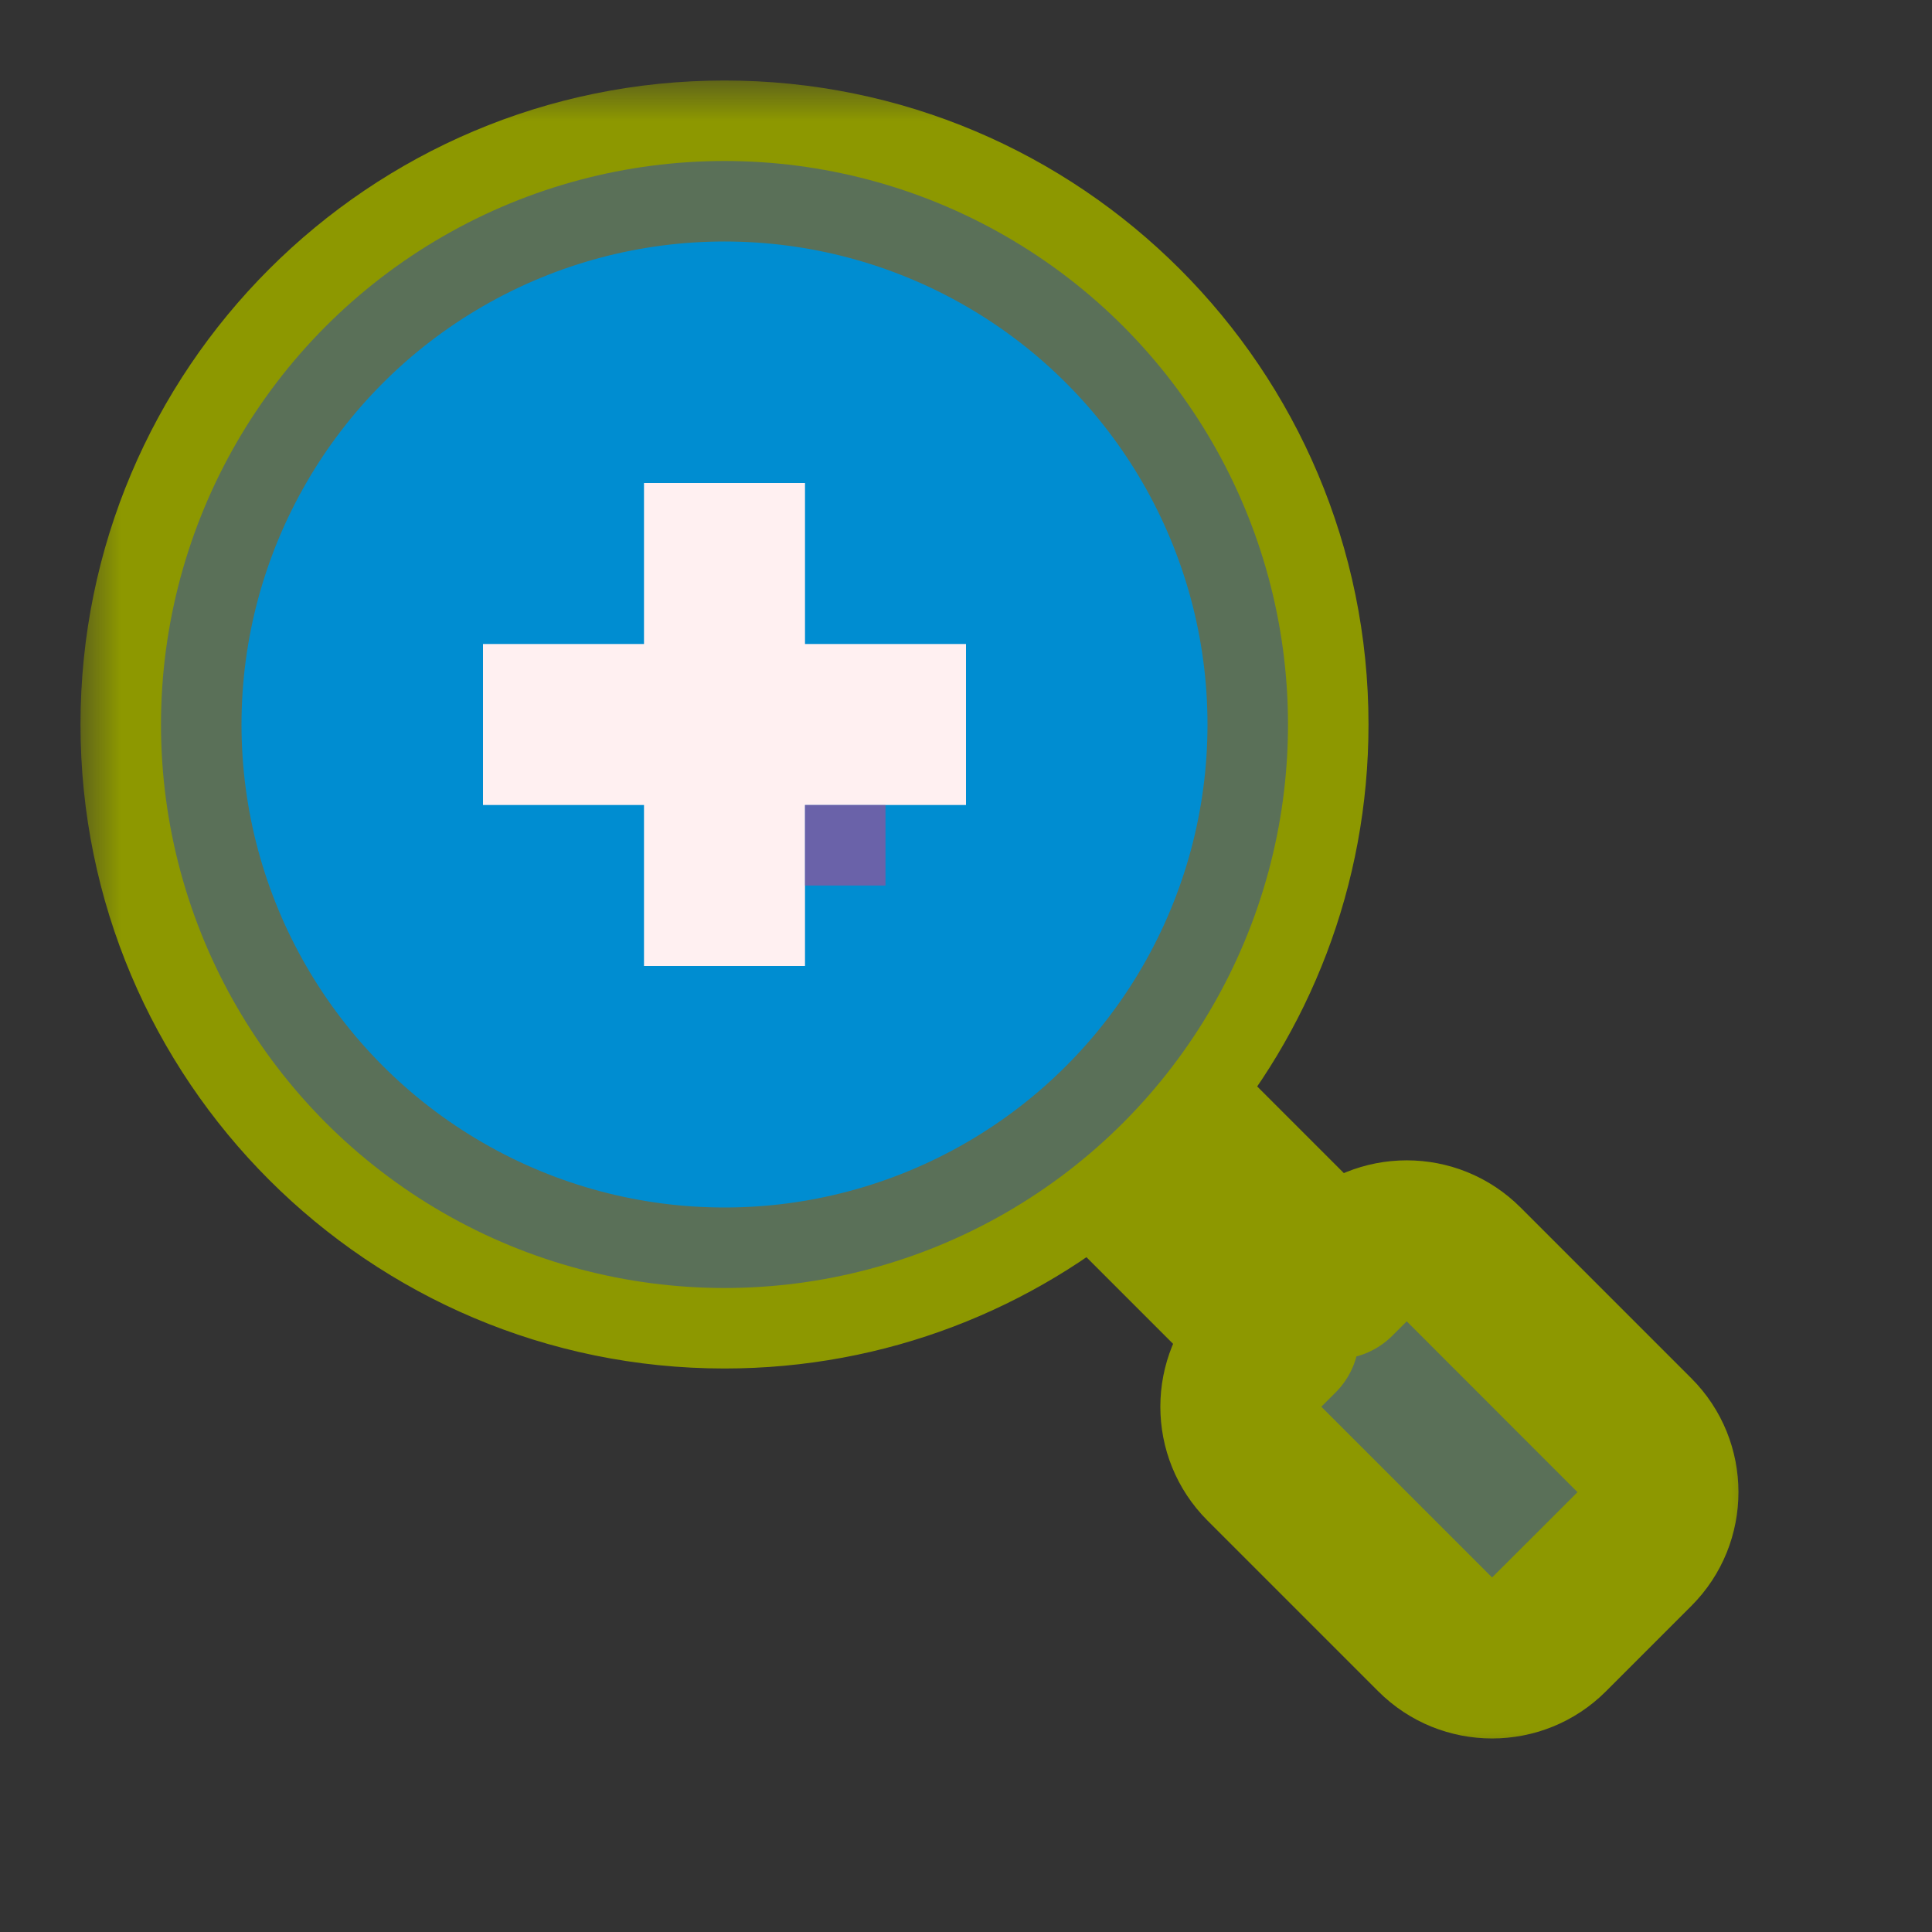 <svg width="24" height="24" viewBox="0 0 24 24" fill="none" xmlns="http://www.w3.org/2000/svg">
<rect x="0" y="0" width="24" height="24" fill="#333333" stroke="none"/>
<g id="cursor=zoom-in, variant=dark, size=24" clip-path="url(#clip0_2320_9304)">
<g id="magnifying_glass">
<g id="shape">
<mask id="path-1-outside-1_2320_9304" maskUnits="userSpaceOnUse" x="1" y="1" width="21" height="21" fill="black">
<rect fill="white" x="1" y="1" width="21" height="21"/>
<path fill-rule="evenodd" clip-rule="evenodd" d="M14.291 13.584C15.356 12.356 16 10.753 16 9C16 5.134 12.866 2 9 2C5.134 2 2 5.134 2 9C2 12.866 5.134 16 9 16C10.753 16 12.356 15.356 13.584 14.291L15.884 16.591L15.707 16.768C15.317 17.158 15.317 17.791 15.707 18.182L17.828 20.303C18.219 20.694 18.852 20.694 19.243 20.303L19.773 19.773L20.303 19.243C20.694 18.852 20.694 18.219 20.303 17.828L18.182 15.707C17.791 15.317 17.158 15.317 16.768 15.707L16.591 15.884L14.291 13.584Z"/>
</mask>
<path fill-rule="evenodd" clip-rule="evenodd" d="M14.291 13.584C15.356 12.356 16 10.753 16 9C16 5.134 12.866 2 9 2C5.134 2 2 5.134 2 9C2 12.866 5.134 16 9 16C10.753 16 12.356 15.356 13.584 14.291L15.884 16.591L15.707 16.768C15.317 17.158 15.317 17.791 15.707 18.182L17.828 20.303C18.219 20.694 18.852 20.694 19.243 20.303L19.773 19.773L20.303 19.243C20.694 18.852 20.694 18.219 20.303 17.828L18.182 15.707C17.791 15.317 17.158 15.317 16.768 15.707L16.591 15.884L14.291 13.584Z" fill="#5A7058"/>
<path d="M14.291 13.584L13.535 12.928C13.191 13.325 13.213 13.92 13.584 14.291L14.291 13.584ZM13.584 14.291L14.291 13.584C13.92 13.213 13.325 13.191 12.928 13.535L13.584 14.291ZM15.884 16.591L16.591 17.298C16.982 16.908 16.982 16.274 16.591 15.884L15.884 16.591ZM15.707 16.768L16.414 17.475L16.414 17.475L15.707 16.768ZM15.707 18.182L15 18.889L15 18.889L15.707 18.182ZM17.828 20.303L18.535 19.596L18.535 19.596L17.828 20.303ZM19.243 20.303L18.535 19.596L18.535 19.596L19.243 20.303ZM19.773 19.773L20.48 20.48L20.48 20.48L19.773 19.773ZM20.303 19.243L19.596 18.535L19.596 18.536L20.303 19.243ZM20.303 17.828L19.596 18.536L19.596 18.536L20.303 17.828ZM18.182 15.707L18.889 15L18.889 15L18.182 15.707ZM16.768 15.707L17.475 16.414L17.475 16.414L16.768 15.707ZM16.591 15.884L15.884 16.591C16.274 16.982 16.908 16.982 17.298 16.591L16.591 15.884ZM14.291 13.584L15.046 14.239C16.263 12.836 17 11.003 17 9H16H15C15 10.503 14.448 11.875 13.535 12.928L14.291 13.584ZM16 9H17C17 4.582 13.418 1 9 1V2V3C12.314 3 15 5.686 15 9H16ZM9 2V1C4.582 1 1 4.582 1 9H2H3C3 5.686 5.686 3 9 3V2ZM2 9H1C1 13.418 4.582 17 9 17V16V15C5.686 15 3 12.314 3 9H2ZM9 16V17C11.003 17 12.836 16.263 14.239 15.046L13.584 14.291L12.928 13.535C11.875 14.448 10.503 15 9 15V16ZM13.584 14.291L12.877 14.998L15.177 17.298L15.884 16.591L16.591 15.884L14.291 13.584L13.584 14.291ZM15.884 16.591L15.177 15.884L15 16.061L15.707 16.768L16.414 17.475L16.591 17.298L15.884 16.591ZM15.707 16.768L15 16.061C14.219 16.842 14.219 18.108 15 18.889L15.707 18.182L16.414 17.475L16.414 17.475L15.707 16.768ZM15.707 18.182L15 18.889L17.121 21.01L17.828 20.303L18.535 19.596L16.414 17.475L15.707 18.182ZM17.828 20.303L17.121 21.01C17.902 21.791 19.169 21.791 19.95 21.01L19.243 20.303L18.535 19.596H18.535L17.828 20.303ZM19.243 20.303L19.95 21.01L20.48 20.48L19.773 19.773L19.066 19.066L18.535 19.596L19.243 20.303ZM19.773 19.773L20.48 20.48L21.01 19.95L20.303 19.243L19.596 18.536L19.066 19.066L19.773 19.773ZM20.303 19.243L21.01 19.95C21.791 19.169 21.791 17.902 21.01 17.121L20.303 17.828L19.596 18.536V18.535L20.303 19.243ZM20.303 17.828L21.01 17.121L18.889 15L18.182 15.707L17.475 16.414L19.596 18.536L20.303 17.828ZM18.182 15.707L18.889 15C18.108 14.219 16.842 14.219 16.061 15L16.768 15.707L17.475 16.414L17.475 16.414L18.182 15.707ZM16.768 15.707L16.061 15L15.884 15.177L16.591 15.884L17.298 16.591L17.475 16.414L16.768 15.707ZM16.591 15.884L17.298 15.177L14.998 12.877L14.291 13.584L13.584 14.291L15.884 16.591L16.591 15.884Z" fill="#8D9800" mask="url(#path-1-outside-1_2320_9304)"/>
</g>
<circle id="lense" cx="9" cy="9" r="6.5" fill="#008DD1" stroke="#5A7058"/>
<g id="icon">
<path id="icon_2" d="M6 9H9M9 9H12M9 9V6M9 9V12" stroke="#FFF0F1" stroke-width="2"/>
</g>
</g>
<g id="hotspot" clip-path="url(#clip1_2320_9304)">
<rect id="center" opacity="0.5" x="10" y="10" width="1" height="1" fill="#D43982"/>
</g>
</g>
<defs>
<clipPath id="clip0_2320_9304">
<rect width="24" height="24" fill="white"/>
</clipPath>
<clipPath id="clip1_2320_9304">
<rect width="1" height="1" fill="white" transform="translate(10 10)"/>
</clipPath>
</defs>
</svg>
